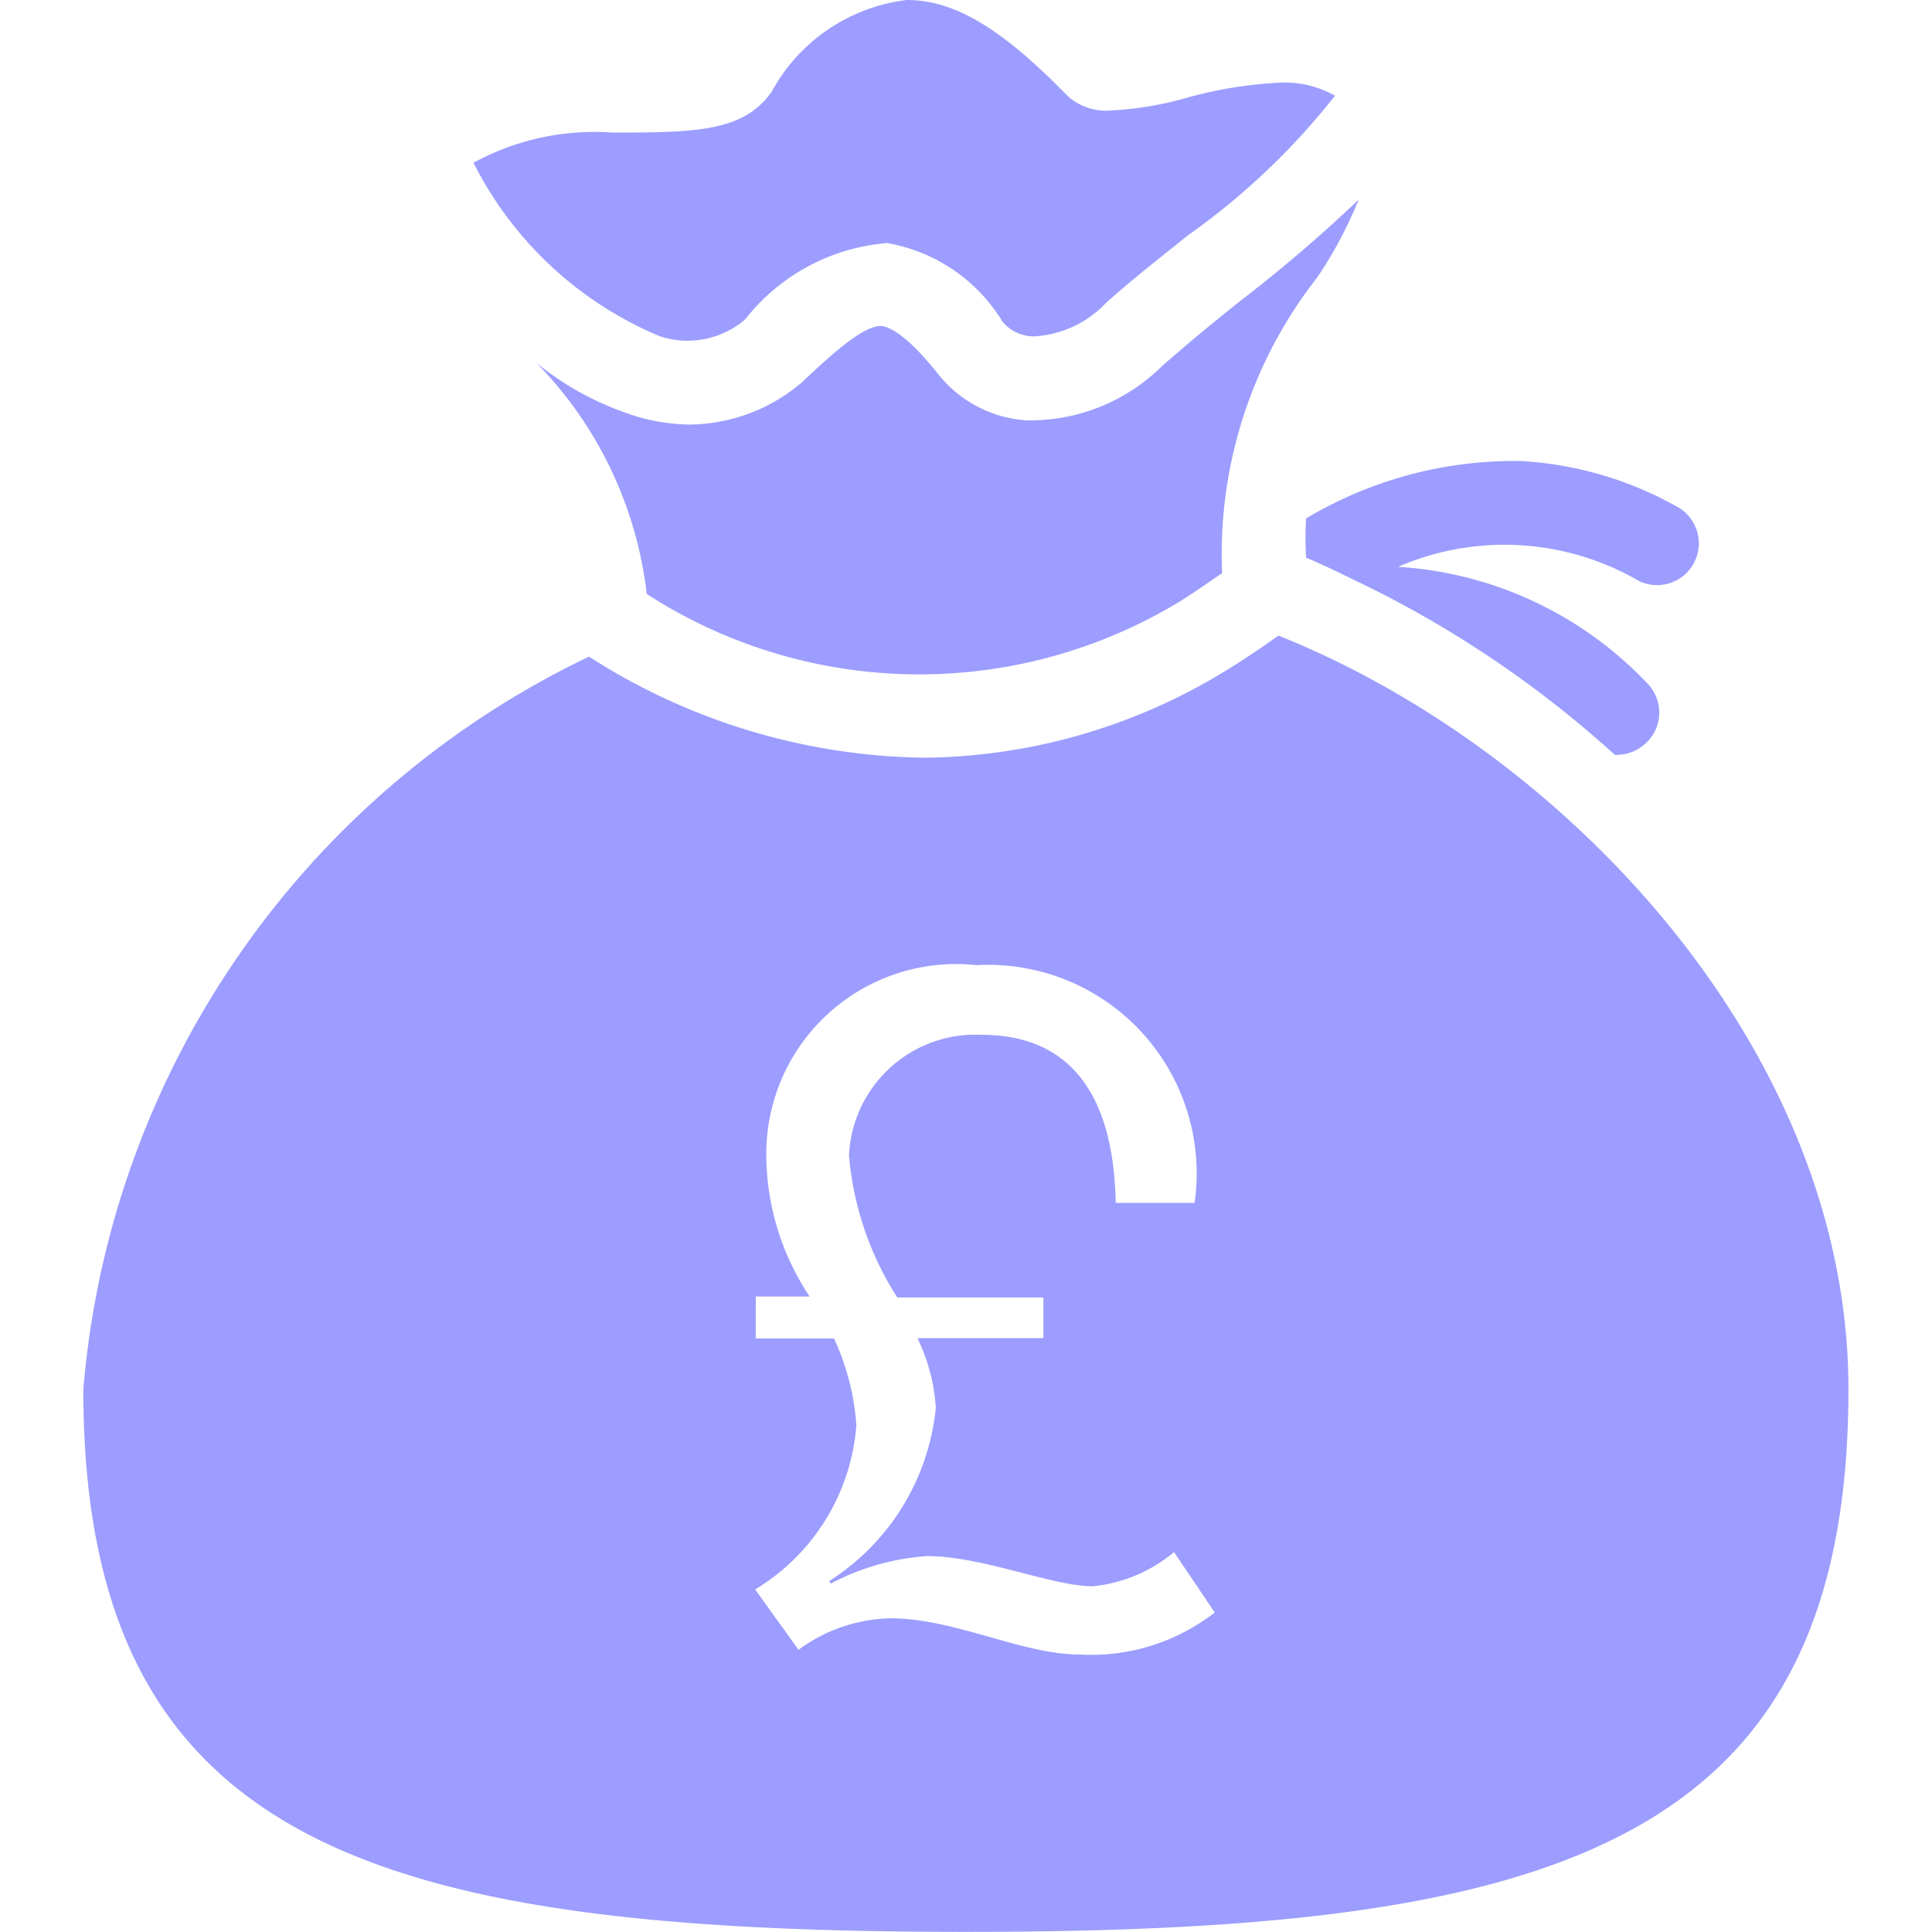 <svg xmlns="http://www.w3.org/2000/svg" xmlns:xlink="http://www.w3.org/1999/xlink" width="16" height="16" viewBox="0 0 16 16">
  <defs>
    <clipPath id="clip-path">
      <rect id="Rectangle_19615" data-name="Rectangle 19615" width="16" height="16" transform="translate(462 500)" fill="#9c9dfe" stroke="#707070" stroke-width="1"/>
    </clipPath>
  </defs>
  <g id="Mask_Group_720" data-name="Mask Group 720" transform="translate(-462 -500)" clip-path="url(#clip-path)">
    <path id="icons8_money_pound" d="M8.212.707a1.474,1.474,0,0,0-1.12.761c-.233.326-.61.337-1.316.337a2.089,2.089,0,0,0-1.153.25A3.042,3.042,0,0,0,6.167,3.492a.731.731,0,0,0,.707-.141,1.662,1.662,0,0,1,1.175-.631,1.4,1.4,0,0,1,.957.653.34.34,0,0,0,.25.12.885.885,0,0,0,.6-.272c.2-.182.439-.368.685-.566A5.834,5.834,0,0,0,11.758,1.5a.842.842,0,0,0-.446-.109,3.468,3.468,0,0,0-.8.131,2.8,2.8,0,0,1-.609.1.475.475,0,0,1-.359-.12C9,.944,8.609.707,8.212.707ZM11.954,2.36a12.068,12.068,0,0,1-.979.838c-.233.186-.462.375-.653.544a1.552,1.552,0,0,1-1.12.446,1.019,1.019,0,0,1-.729-.381c-.267-.337-.416-.4-.479-.4-.152,0-.428.256-.653.468a1.45,1.45,0,0,1-.935.348,1.625,1.625,0,0,1-.424-.065,2.465,2.465,0,0,1-.838-.446,3.267,3.267,0,0,1,.914,1.914,4.157,4.157,0,0,0,4.351.1c.11-.063.238-.152.381-.25l.033-.022a3.715,3.715,0,0,1,.761-2.415l.033-.044A3.482,3.482,0,0,0,11.954,2.36ZM13.3,4.525A3.367,3.367,0,0,0,11.519,5a2.368,2.368,0,0,0,0,.326c.156.064.311.143.468.218a8.912,8.912,0,0,1,2.088,1.414.116.116,0,0,0,.022,0,.351.351,0,0,0,.239-.1.345.345,0,0,0,.011-.489,3.109,3.109,0,0,0-2.067-.968,2.22,2.22,0,0,1,2,.12.346.346,0,0,0,.326-.609A2.984,2.984,0,0,0,13.3,4.525ZM11.29,5.971c-.037.024-.073.052-.109.076-.16.11-.3.2-.424.272a4.857,4.857,0,0,1-2.4.663A5.262,5.262,0,0,1,5.58,6.145a7.405,7.405,0,0,0-4.188,6.069c0,3.8,2.461,4.492,7.309,4.492s7.309-.7,7.309-4.492C16.011,9.4,13.664,6.919,11.29,5.971ZM8.789,8.7a1.727,1.727,0,0,1,1.806,1.969H9.942c-.011-.449-.1-1.392-1.109-1.392a1.048,1.048,0,0,0-1.1,1,2.585,2.585,0,0,0,.4,1.175H9.343v.337H8.3a1.544,1.544,0,0,1,.152.576A1.923,1.923,0,0,1,7.57,13.8l.011.022a1.988,1.988,0,0,1,.8-.228c.455,0,1.039.25,1.37.25a1.242,1.242,0,0,0,.674-.283l.337.5a1.666,1.666,0,0,1-1.12.348c-.475,0-1.035-.3-1.566-.3a1.33,1.33,0,0,0-.761.261l-.359-.5a1.742,1.742,0,0,0,.838-1.36,2.034,2.034,0,0,0-.185-.718H6.961v-.348h.446a2.128,2.128,0,0,1-.359-1.186A1.572,1.572,0,0,1,8.789,8.7Z" transform="translate(461.298 499.293)" fill="#9c9dfe"/>
  </g>
</svg>

